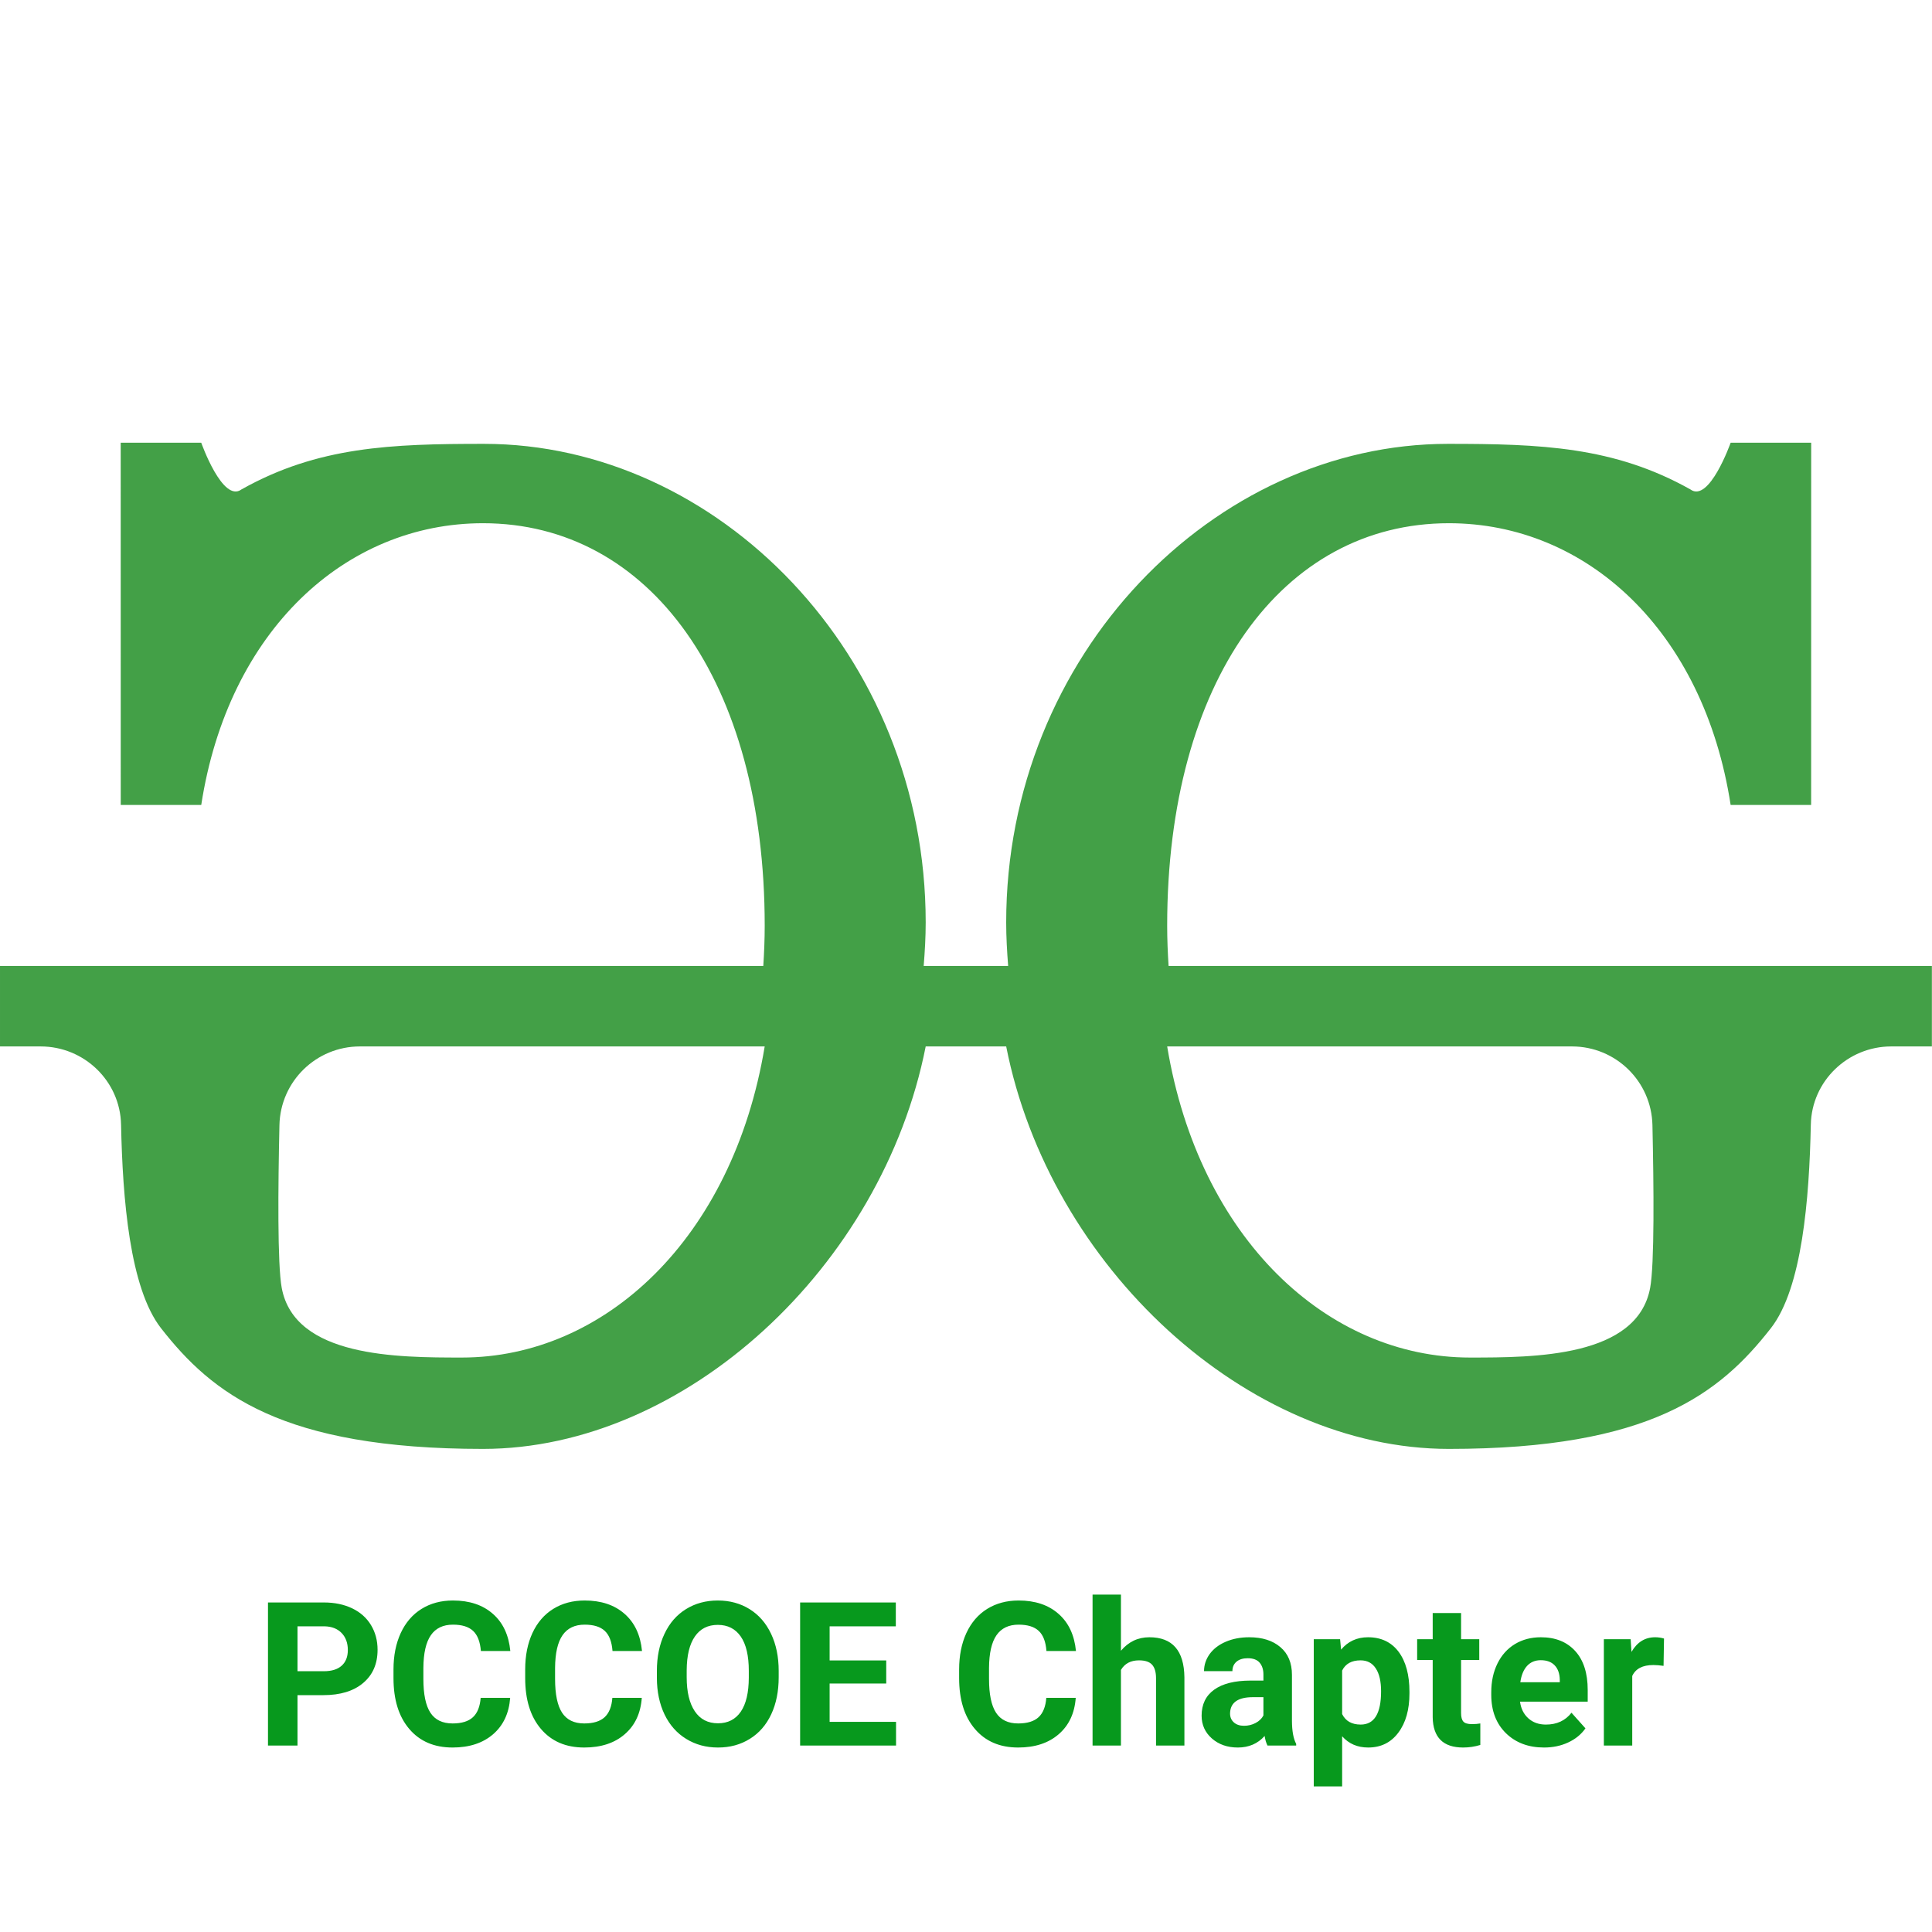<svg xmlns="http://www.w3.org/2000/svg" xmlns:xlink="http://www.w3.org/1999/xlink" viewBox="0,0,256,256" width="48px" height="48px" fill-rule="nonzero"><g fill="#43a047" fill-rule="nonzero" stroke="none" stroke-width="1" stroke-linecap="butt" stroke-linejoin="miter" stroke-miterlimit="10" stroke-dasharray="" stroke-dashoffset="0" font-family="none" font-weight="none" font-size="none" text-anchor="none" style="mix-blend-mode: normal"><g transform="scale(5.333,5.333)"><path d="M29.035,24c-0.021,-0.329 -0.035,-0.661 -0.035,-1c0,-6.08 2.86,-10 7,-10c3.411,0 6.33,2.662 7,7h2l0.001,-9h-2.001c0,0 -0.533,1.506 -1,1.16c-1.899,-1.066 -3.723,-1.132 -6.024,-1.132c-5.8,0 -10.976,5.232 -10.976,11.892c0,0.364 0.021,0.723 0.049,1.08h-2.099c0.029,-0.357 0.05,-0.716 0.05,-1.08c0,-6.66 -5.176,-11.892 -10.976,-11.892c-2.301,0 -4.125,0.065 -6.024,1.132c-0.467,0.346 -1,-1.16 -1,-1.16h-2.001l0.001,9h2c0.67,-4.338 3.589,-7 7,-7c4.14,0 7,3.92 7,10c0,0.339 -0.014,0.671 -0.035,1h-18.965v2h1.009c1.083,0 1.977,0.861 1.999,1.943c0.038,1.846 0.216,4.063 0.992,5.057c1.269,1.625 3,3 8,3c5.022,0 9.92,-4.527 11,-10h2c1.08,5.473 5.978,10 11,10c5,0 6.731,-1.375 8,-3c0.776,-0.994 0.954,-3.211 0.992,-5.057c0.022,-1.082 0.917,-1.943 1.999,-1.943h1.009v-2zM11.477,33.73c-1.605,0 -4.155,-0.006 -4.477,-1.73c-0.109,-0.583 -0.091,-2.527 -0.057,-4.046c0.025,-1.087 0.912,-1.954 2,-1.954h10.057c-0.794,4.781 -3.985,7.73 -7.523,7.73zM41,32c-0.322,1.724 -2.872,1.73 -4.477,1.73c-3.537,0 -6.729,-2.949 -7.523,-7.73h10.057c1.088,0 1.975,0.867 2,1.954c0.034,1.519 0.052,3.463 -0.057,4.046z"></path></g></g><g fill="#07991d" fill-rule="nonzero" stroke="none" stroke-width="1" stroke-linecap="butt" stroke-linejoin="miter" stroke-miterlimit="10" stroke-dasharray="" stroke-dashoffset="0" font-family="none" font-weight="none" font-size="none" text-anchor="none" style="mix-blend-mode: normal"><g><path d="M42.84,224.615h-3.42v6.68h-3.91v-18.96h7.4c1.42,0 2.673,0.26 3.76,0.78c1.08,0.52 1.91,1.26 2.49,2.22c0.58,0.96 0.87,2.05 0.87,3.27v0c0,1.86 -0.637,3.327 -1.91,4.4c-1.267,1.073 -3.027,1.61 -5.28,1.61zM39.42,215.495v5.95h3.49c1.033,0 1.82,-0.243 2.36,-0.73c0.547,-0.487 0.82,-1.18 0.82,-2.08v0c0,-0.927 -0.273,-1.677 -0.82,-2.25c-0.553,-0.573 -1.31,-0.87 -2.27,-0.89v0zM63.69,224.975h3.91c-0.153,2.04 -0.907,3.647 -2.26,4.82c-1.36,1.173 -3.15,1.76 -5.37,1.76v0c-2.433,0 -4.347,-0.82 -5.74,-2.46c-1.393,-1.633 -2.09,-3.88 -2.09,-6.74v0v-1.15c0,-1.827 0.32,-3.433 0.96,-4.82c0.647,-1.393 1.567,-2.46 2.76,-3.2c1.193,-0.74 2.58,-1.11 4.16,-1.11v0c2.187,0 3.947,0.587 5.28,1.76c1.34,1.167 2.113,2.81 2.32,4.93v0h-3.9c-0.1,-1.227 -0.443,-2.113 -1.03,-2.66c-0.587,-0.553 -1.477,-0.83 -2.67,-0.83v0c-1.307,0 -2.283,0.467 -2.93,1.4c-0.647,0.933 -0.977,2.38 -0.99,4.34v0v1.44c0,2.047 0.31,3.543 0.93,4.49c0.62,0.947 1.6,1.42 2.94,1.42v0c1.207,0 2.107,-0.277 2.7,-0.83c0.593,-0.553 0.933,-1.407 1.02,-2.56zM81.14,224.975h3.9c-0.147,2.04 -0.9,3.647 -2.26,4.82c-1.353,1.173 -3.143,1.76 -5.37,1.76v0c-2.427,0 -4.337,-0.82 -5.73,-2.46c-1.393,-1.633 -2.09,-3.88 -2.09,-6.74v0v-1.15c0,-1.827 0.32,-3.433 0.96,-4.82c0.647,-1.393 1.567,-2.46 2.76,-3.2c1.193,-0.74 2.58,-1.11 4.16,-1.11v0c2.187,0 3.947,0.587 5.28,1.76c1.34,1.167 2.113,2.81 2.32,4.93v0h-3.91c-0.093,-1.227 -0.433,-2.113 -1.02,-2.66c-0.587,-0.553 -1.477,-0.83 -2.67,-0.83v0c-1.307,0 -2.283,0.467 -2.93,1.4c-0.647,0.933 -0.977,2.38 -0.99,4.34v0v1.44c0,2.047 0.31,3.543 0.93,4.49c0.62,0.947 1.597,1.42 2.93,1.42v0c1.207,0 2.11,-0.277 2.71,-0.83c0.593,-0.553 0.933,-1.407 1.02,-2.56zM103.18,221.395v0.85c0,1.867 -0.33,3.503 -0.99,4.91c-0.66,1.407 -1.603,2.49 -2.83,3.25c-1.227,0.767 -2.633,1.15 -4.22,1.15v0c-1.573,0 -2.977,-0.38 -4.21,-1.14c-1.233,-0.753 -2.19,-1.83 -2.87,-3.23c-0.673,-1.4 -1.013,-3.013 -1.02,-4.84v0v-0.94c0,-1.867 0.337,-3.507 1.01,-4.92c0.667,-1.42 1.617,-2.51 2.85,-3.27c1.227,-0.76 2.63,-1.14 4.21,-1.14c1.58,0 2.983,0.38 4.21,1.14c1.227,0.76 2.177,1.85 2.85,3.27c0.673,1.413 1.01,3.05 1.01,4.91zM99.22,222.305v-0.92c0,-1.987 -0.353,-3.497 -1.06,-4.53c-0.713,-1.033 -1.73,-1.55 -3.05,-1.55v0c-1.313,0 -2.323,0.51 -3.03,1.53c-0.713,1.02 -1.077,2.513 -1.09,4.48v0v0.93c0,1.933 0.357,3.433 1.07,4.5c0.713,1.067 1.74,1.6 3.08,1.6v0c1.307,0 2.313,-0.513 3.02,-1.54c0.7,-1.027 1.053,-2.527 1.06,-4.5zM117.43,220.015v3.06h-7.5v5.08h8.8v3.14h-12.71v-18.96h12.68v3.16h-8.77v4.52zM138.64,224.975h3.9c-0.147,2.04 -0.9,3.647 -2.26,4.82c-1.353,1.173 -3.143,1.76 -5.37,1.76v0c-2.427,0 -4.337,-0.82 -5.73,-2.46c-1.393,-1.633 -2.09,-3.88 -2.09,-6.74v0v-1.15c0,-1.827 0.32,-3.433 0.96,-4.82c0.647,-1.393 1.567,-2.46 2.76,-3.2c1.193,-0.74 2.58,-1.11 4.16,-1.11v0c2.187,0 3.947,0.587 5.28,1.76c1.34,1.167 2.113,2.81 2.32,4.93v0h-3.91c-0.093,-1.227 -0.433,-2.113 -1.02,-2.66c-0.587,-0.553 -1.477,-0.83 -2.67,-0.83v0c-1.307,0 -2.283,0.467 -2.93,1.4c-0.647,0.933 -0.977,2.38 -0.99,4.34v0v1.44c0,2.047 0.31,3.543 0.93,4.49c0.62,0.947 1.597,1.42 2.93,1.42v0c1.207,0 2.11,-0.277 2.71,-0.83c0.593,-0.553 0.933,-1.407 1.02,-2.56zM148.53,211.295v7.44c1,-1.193 2.257,-1.79 3.77,-1.79v0c3.053,0 4.6,1.773 4.64,5.32v0v9.03h-3.76v-8.92c0,-0.807 -0.173,-1.403 -0.52,-1.79c-0.347,-0.387 -0.923,-0.58 -1.73,-0.58v0c-1.1,0 -1.9,0.423 -2.4,1.27v0v10.02h-3.76v-20zM171.75,231.295h-3.8c-0.173,-0.34 -0.3,-0.763 -0.38,-1.27v0c-0.913,1.02 -2.097,1.53 -3.55,1.53v0c-1.38,0 -2.527,-0.4 -3.44,-1.2c-0.907,-0.8 -1.36,-1.807 -1.36,-3.02v0c0,-1.493 0.553,-2.64 1.66,-3.44c1.107,-0.8 2.707,-1.203 4.8,-1.21v0h1.73v-0.81c0,-0.647 -0.167,-1.167 -0.5,-1.56c-0.333,-0.393 -0.86,-0.59 -1.58,-0.59v0c-0.633,0 -1.13,0.153 -1.49,0.46c-0.36,0.307 -0.54,0.723 -0.54,1.25v0h-3.76c0,-0.813 0.25,-1.57 0.75,-2.27c0.507,-0.693 1.22,-1.237 2.14,-1.63c0.92,-0.393 1.953,-0.59 3.1,-0.59v0c1.733,0 3.11,0.437 4.13,1.31c1.02,0.867 1.53,2.09 1.53,3.67v0v6.11c0.007,1.34 0.193,2.353 0.56,3.04v0zM164.84,228.675v0c0.553,0 1.063,-0.123 1.53,-0.37c0.473,-0.247 0.82,-0.58 1.04,-1v0v-2.42h-1.4c-1.887,0 -2.89,0.65 -3.01,1.95v0l-0.01,0.22c0,0.473 0.163,0.86 0.49,1.16c0.333,0.307 0.787,0.46 1.36,0.46zM186.76,224.185v0.19c0,2.173 -0.493,3.913 -1.48,5.22c-0.98,1.307 -2.31,1.96 -3.99,1.96v0c-1.42,0 -2.57,-0.497 -3.45,-1.49v0v6.64h-3.76v-19.5h3.49l0.13,1.38c0.913,-1.093 2.103,-1.64 3.57,-1.64v0c1.733,0 3.083,0.64 4.05,1.92c0.96,1.287 1.44,3.06 1.44,5.32zM183,224.105v0c0,-1.313 -0.233,-2.323 -0.7,-3.03c-0.46,-0.713 -1.133,-1.07 -2.02,-1.07v0c-1.18,0 -1.993,0.45 -2.44,1.35v0v5.77c0.46,0.927 1.28,1.39 2.46,1.39v0c1.8,0 2.7,-1.47 2.7,-4.41zM189.84,213.735h3.76v3.47h2.41v2.76h-2.41v7.03c0,0.52 0.1,0.893 0.3,1.12c0.2,0.227 0.58,0.34 1.14,0.34v0c0.42,0 0.79,-0.03 1.11,-0.09v0v2.85c-0.74,0.227 -1.5,0.34 -2.28,0.34v0c-2.64,0 -3.983,-1.333 -4.03,-4v0v-7.59h-2.06v-2.76h2.06zM204.59,231.555v0c-2.067,0 -3.75,-0.633 -5.05,-1.9c-1.293,-1.273 -1.94,-2.963 -1.94,-5.07v0v-0.36c0,-1.42 0.273,-2.687 0.82,-3.8c0.547,-1.113 1.32,-1.973 2.32,-2.58c1,-0.6 2.143,-0.9 3.43,-0.9v0c1.927,0 3.443,0.607 4.55,1.82c1.107,1.213 1.66,2.937 1.66,5.17v0v1.54h-8.97c0.12,0.92 0.487,1.657 1.1,2.21c0.613,0.553 1.39,0.83 2.33,0.83v0c1.447,0 2.577,-0.523 3.39,-1.57v0l1.85,2.07c-0.56,0.8 -1.323,1.423 -2.29,1.87c-0.96,0.447 -2.027,0.67 -3.2,0.67zM204.16,219.985v0c-0.747,0 -1.353,0.253 -1.82,0.76c-0.46,0.507 -0.757,1.227 -0.89,2.16v0h5.23v-0.3c-0.013,-0.833 -0.237,-1.477 -0.67,-1.93c-0.433,-0.46 -1.05,-0.69 -1.85,-0.69zM220.49,217.115l-0.06,3.62c-0.507,-0.073 -0.957,-0.11 -1.35,-0.11v0c-1.42,0 -2.353,0.483 -2.8,1.45v0v9.22h-3.76v-14.09h3.55l0.11,1.68c0.753,-1.293 1.797,-1.94 3.13,-1.94v0c0.42,0 0.813,0.057 1.18,0.17z"></path></g></g></svg>